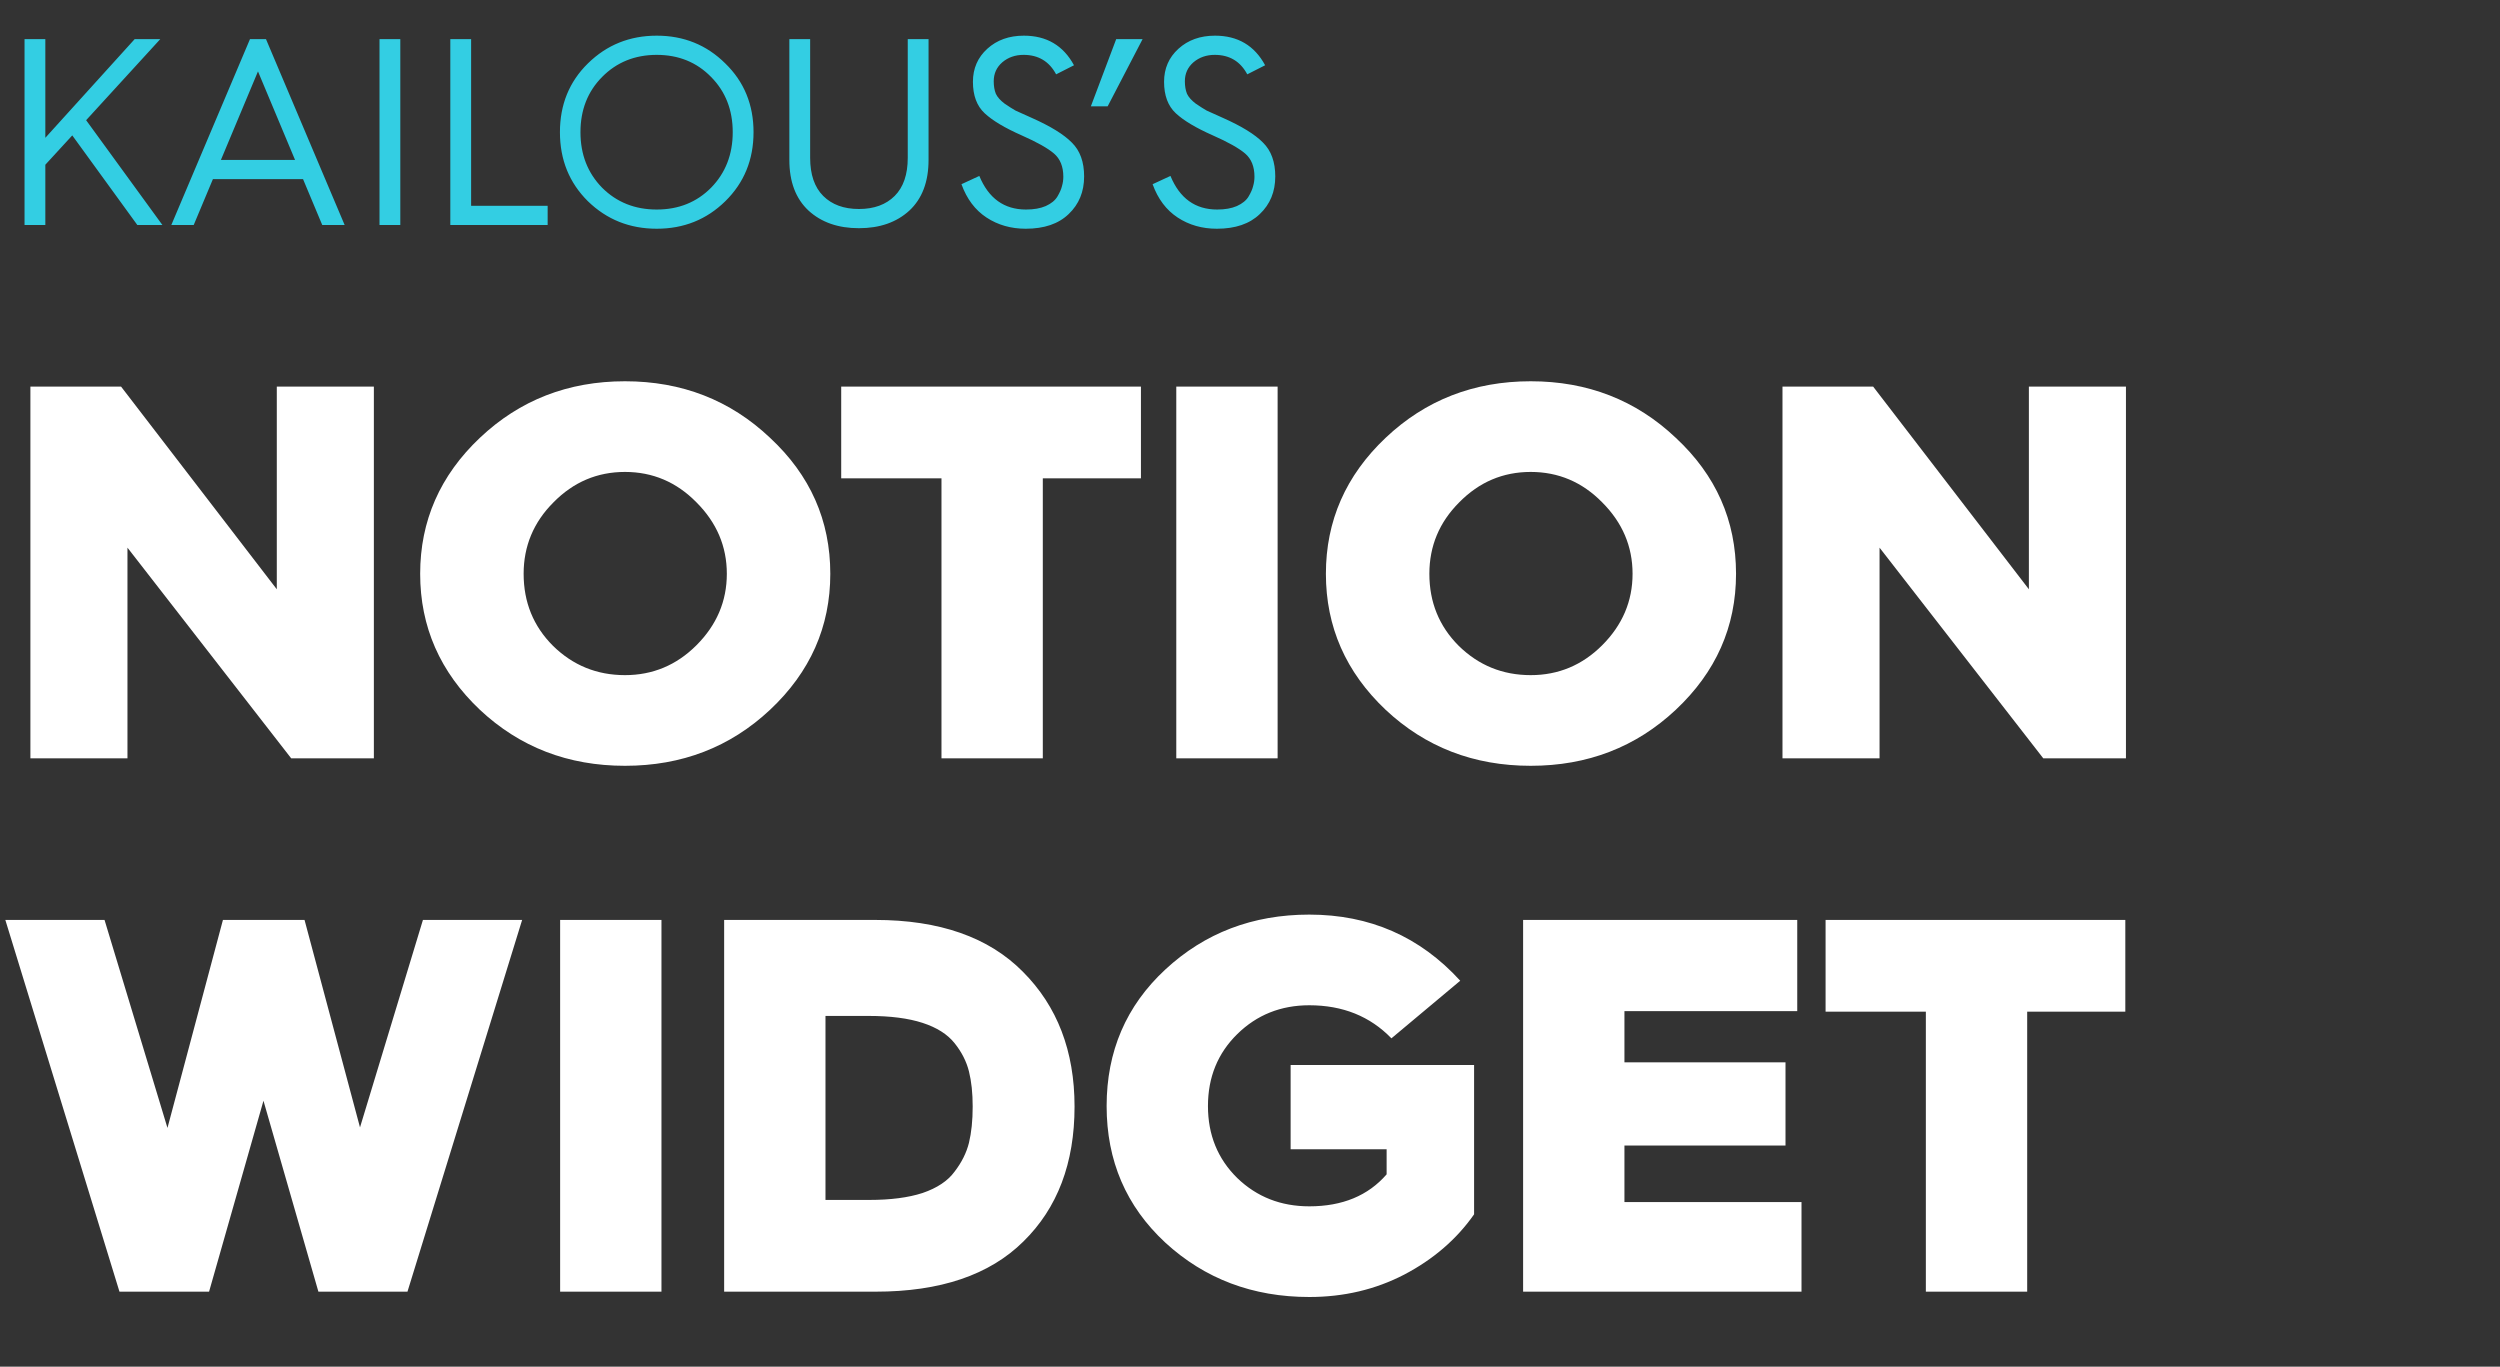 <svg width="300" height="164" viewBox="0 0 300 164" fill="none" xmlns="http://www.w3.org/2000/svg">
<rect x="0" y="0" width="300" height="164" fill="#333333" stroke="none"/>
<path d="M3.648 91V46.392H14.528L33.216 70.712V46.392H44.864V91H34.944L15.296 65.72V91H3.648ZM57.588 85.176C52.809 80.653 50.42 75.213 50.42 68.856C50.42 62.499 52.809 57.059 57.588 52.536C62.367 48.013 68.169 45.752 74.996 45.752C81.823 45.752 87.625 48.013 92.404 52.536C97.225 57.016 99.636 62.456 99.636 68.856C99.636 75.213 97.225 80.653 92.404 85.176C87.625 89.656 81.823 91.896 74.996 91.896C68.169 91.896 62.367 89.656 57.588 85.176ZM62.836 68.856C62.836 72.269 64.009 75.149 66.356 77.496C68.745 79.843 71.625 81.016 74.996 81.016C78.324 81.016 81.183 79.821 83.572 77.432C86.004 75 87.22 72.141 87.22 68.856C87.22 65.571 86.004 62.712 83.572 60.28C81.183 57.848 78.324 56.632 74.996 56.632C71.668 56.632 68.809 57.848 66.42 60.28C64.031 62.669 62.836 65.528 62.836 68.856ZM112.977 91V57.4H100.945V46.392H136.913V57.4H125.137V91H112.977ZM141.154 91V46.392H153.314V91H141.154ZM166.276 85.176C161.497 80.653 159.108 75.213 159.108 68.856C159.108 62.499 161.497 57.059 166.276 52.536C171.054 48.013 176.857 45.752 183.684 45.752C190.51 45.752 196.313 48.013 201.092 52.536C205.913 57.016 208.324 62.456 208.324 68.856C208.324 75.213 205.913 80.653 201.092 85.176C196.313 89.656 190.51 91.896 183.684 91.896C176.857 91.896 171.054 89.656 166.276 85.176ZM171.524 68.856C171.524 72.269 172.697 75.149 175.044 77.496C177.433 79.843 180.313 81.016 183.684 81.016C187.012 81.016 189.87 79.821 192.26 77.432C194.692 75 195.908 72.141 195.908 68.856C195.908 65.571 194.692 62.712 192.26 60.28C189.87 57.848 187.012 56.632 183.684 56.632C180.356 56.632 177.497 57.848 175.108 60.28C172.718 62.669 171.524 65.528 171.524 68.856ZM213.898 91V46.392H224.778L243.466 70.712V46.392H255.114V91H245.194L225.546 65.72V91H213.898ZM14.336 155L0.64 110.392H12.544L20.096 135.352L26.752 110.392H36.544L43.2 135.288L50.752 110.392H62.656L48.896 155H38.208L31.616 132.088L25.088 155H14.336ZM67.216 155V110.392H79.376V155H67.216ZM86.898 155V110.392H105.01C112.733 110.392 118.642 112.461 122.738 116.6C126.877 120.739 128.946 126.136 128.946 132.792C128.946 139.576 126.898 144.973 122.802 148.984C118.749 152.995 112.839 155 105.074 155H86.898ZM99.058 143.992H104.306C106.866 143.992 108.999 143.715 110.706 143.16C112.455 142.563 113.735 141.709 114.546 140.6C115.399 139.491 115.975 138.339 116.274 137.144C116.573 135.907 116.722 134.456 116.722 132.792C116.722 131.171 116.573 129.763 116.274 128.568C115.975 127.373 115.399 126.243 114.546 125.176C113.693 124.109 112.413 123.299 110.706 122.744C108.999 122.189 106.845 121.912 104.242 121.912H99.058V143.992ZM139.835 149.112C135.142 144.76 132.795 139.299 132.795 132.728C132.795 126.157 135.142 120.696 139.835 116.344C144.571 111.949 150.331 109.752 157.115 109.752C164.368 109.752 170.406 112.397 175.227 117.688L166.971 124.6C164.411 121.955 161.126 120.632 157.115 120.632C153.702 120.632 150.822 121.784 148.475 124.088C146.128 126.392 144.955 129.272 144.955 132.728C144.955 136.184 146.128 139.064 148.475 141.368C150.822 143.629 153.702 144.76 157.115 144.76C161.083 144.76 164.176 143.48 166.395 140.92V137.912H154.875V127.8H176.891V145.72C174.8 148.707 172.006 151.117 168.507 152.952C165.051 154.744 161.254 155.64 157.115 155.64C150.331 155.64 144.571 153.464 139.835 149.112ZM182.773 155V110.392H215.669V121.336H194.933V127.48H214.261V137.464H194.933V144.248H216.181V155H182.773ZM231.102 155V121.4H219.07V110.392H255.038V121.4H243.262V155H231.102Z" fill="white"/>
<path d="M2.944 27V4.696H5.44V16.536L16.16 4.696H19.232L10.336 14.424L19.488 27H16.48L8.672 16.248L5.44 19.768V27H2.944ZM20.558 27L29.997 4.696H31.918L41.358 27H38.669L36.365 21.496H25.549L23.245 27H20.558ZM26.509 19.192H35.406L30.957 8.568L26.509 19.192ZM45.541 27V4.696H48.037V27H45.541ZM54.038 27V4.696H56.534V24.696H65.718V27H54.038ZM70.552 24.152C68.311 21.933 67.192 19.171 67.192 15.864C67.192 12.557 68.311 9.805 70.552 7.608C72.813 5.389 75.565 4.28 78.808 4.28C82.05 4.28 84.791 5.389 87.031 7.608C89.293 9.805 90.424 12.557 90.424 15.864C90.424 19.171 89.293 21.933 87.031 24.152C84.791 26.349 82.05 27.448 78.808 27.448C75.565 27.448 72.813 26.349 70.552 24.152ZM72.248 9.24C70.519 10.989 69.656 13.197 69.656 15.864C69.656 18.531 70.519 20.749 72.248 22.52C73.997 24.269 76.183 25.144 78.808 25.144C81.431 25.144 83.608 24.269 85.335 22.52C87.064 20.749 87.927 18.531 87.927 15.864C87.927 13.197 87.064 10.989 85.335 9.24C83.608 7.469 81.431 6.584 78.808 6.584C76.183 6.584 73.997 7.469 72.248 9.24ZM94.722 19.192V4.696H97.218V18.936C97.218 20.941 97.74 22.467 98.785 23.512C99.831 24.557 101.26 25.08 103.074 25.08C104.887 25.08 106.316 24.557 107.362 23.512C108.407 22.467 108.93 20.941 108.93 18.936V4.696H111.426V19.192C111.426 21.816 110.658 23.843 109.122 25.272C107.586 26.68 105.57 27.384 103.074 27.384C100.578 27.384 98.561 26.68 97.025 25.272C95.49 23.843 94.722 21.816 94.722 19.192ZM115.375 22.104L117.519 21.112C118.628 23.8 120.495 25.144 123.119 25.144C124.057 25.144 124.847 25.005 125.487 24.728C126.148 24.429 126.617 24.045 126.895 23.576C127.172 23.107 127.353 22.691 127.439 22.328C127.545 21.965 127.599 21.592 127.599 21.208C127.599 19.992 127.225 19.064 126.479 18.424C125.732 17.784 124.441 17.059 122.607 16.248C120.58 15.352 119.097 14.467 118.159 13.592C117.22 12.717 116.751 11.459 116.751 9.816C116.751 8.216 117.327 6.893 118.479 5.848C119.631 4.803 121.092 4.28 122.863 4.28C125.593 4.28 127.599 5.464 128.879 7.832L126.735 8.92C125.903 7.363 124.601 6.584 122.831 6.584C121.828 6.584 120.975 6.883 120.271 7.48C119.588 8.077 119.247 8.835 119.247 9.752C119.247 10.328 119.332 10.829 119.503 11.256C119.695 11.661 120.047 12.056 120.559 12.44C121.092 12.803 121.529 13.08 121.871 13.272C122.233 13.443 122.873 13.731 123.791 14.136C126.052 15.139 127.663 16.131 128.623 17.112C129.604 18.072 130.095 19.427 130.095 21.176C130.095 23.011 129.476 24.515 128.239 25.688C127.023 26.861 125.305 27.448 123.087 27.448C121.316 27.448 119.748 27 118.383 26.104C117.017 25.208 116.015 23.875 115.375 22.104ZM130.903 12.76L133.943 4.696H137.111L132.919 12.76H130.903ZM138.312 22.104L140.456 21.112C141.565 23.8 143.432 25.144 146.056 25.144C146.995 25.144 147.784 25.005 148.424 24.728C149.085 24.429 149.555 24.045 149.832 23.576C150.109 23.107 150.291 22.691 150.376 22.328C150.483 21.965 150.536 21.592 150.536 21.208C150.536 19.992 150.163 19.064 149.416 18.424C148.669 17.784 147.379 17.059 145.544 16.248C143.517 15.352 142.035 14.467 141.096 13.592C140.157 12.717 139.688 11.459 139.688 9.816C139.688 8.216 140.264 6.893 141.416 5.848C142.568 4.803 144.029 4.28 145.8 4.28C148.531 4.28 150.536 5.464 151.816 7.832L149.672 8.92C148.84 7.363 147.539 6.584 145.768 6.584C144.765 6.584 143.912 6.883 143.208 7.48C142.525 8.077 142.184 8.835 142.184 9.752C142.184 10.328 142.269 10.829 142.44 11.256C142.632 11.661 142.984 12.056 143.496 12.44C144.029 12.803 144.467 13.08 144.808 13.272C145.171 13.443 145.811 13.731 146.728 14.136C148.989 15.139 150.6 16.131 151.56 17.112C152.541 18.072 153.032 19.427 153.032 21.176C153.032 23.011 152.413 24.515 151.176 25.688C149.96 26.861 148.243 27.448 146.024 27.448C144.253 27.448 142.685 27 141.32 26.104C139.955 25.208 138.952 23.875 138.312 22.104Z" fill="#33CEE3"/>
</svg>
